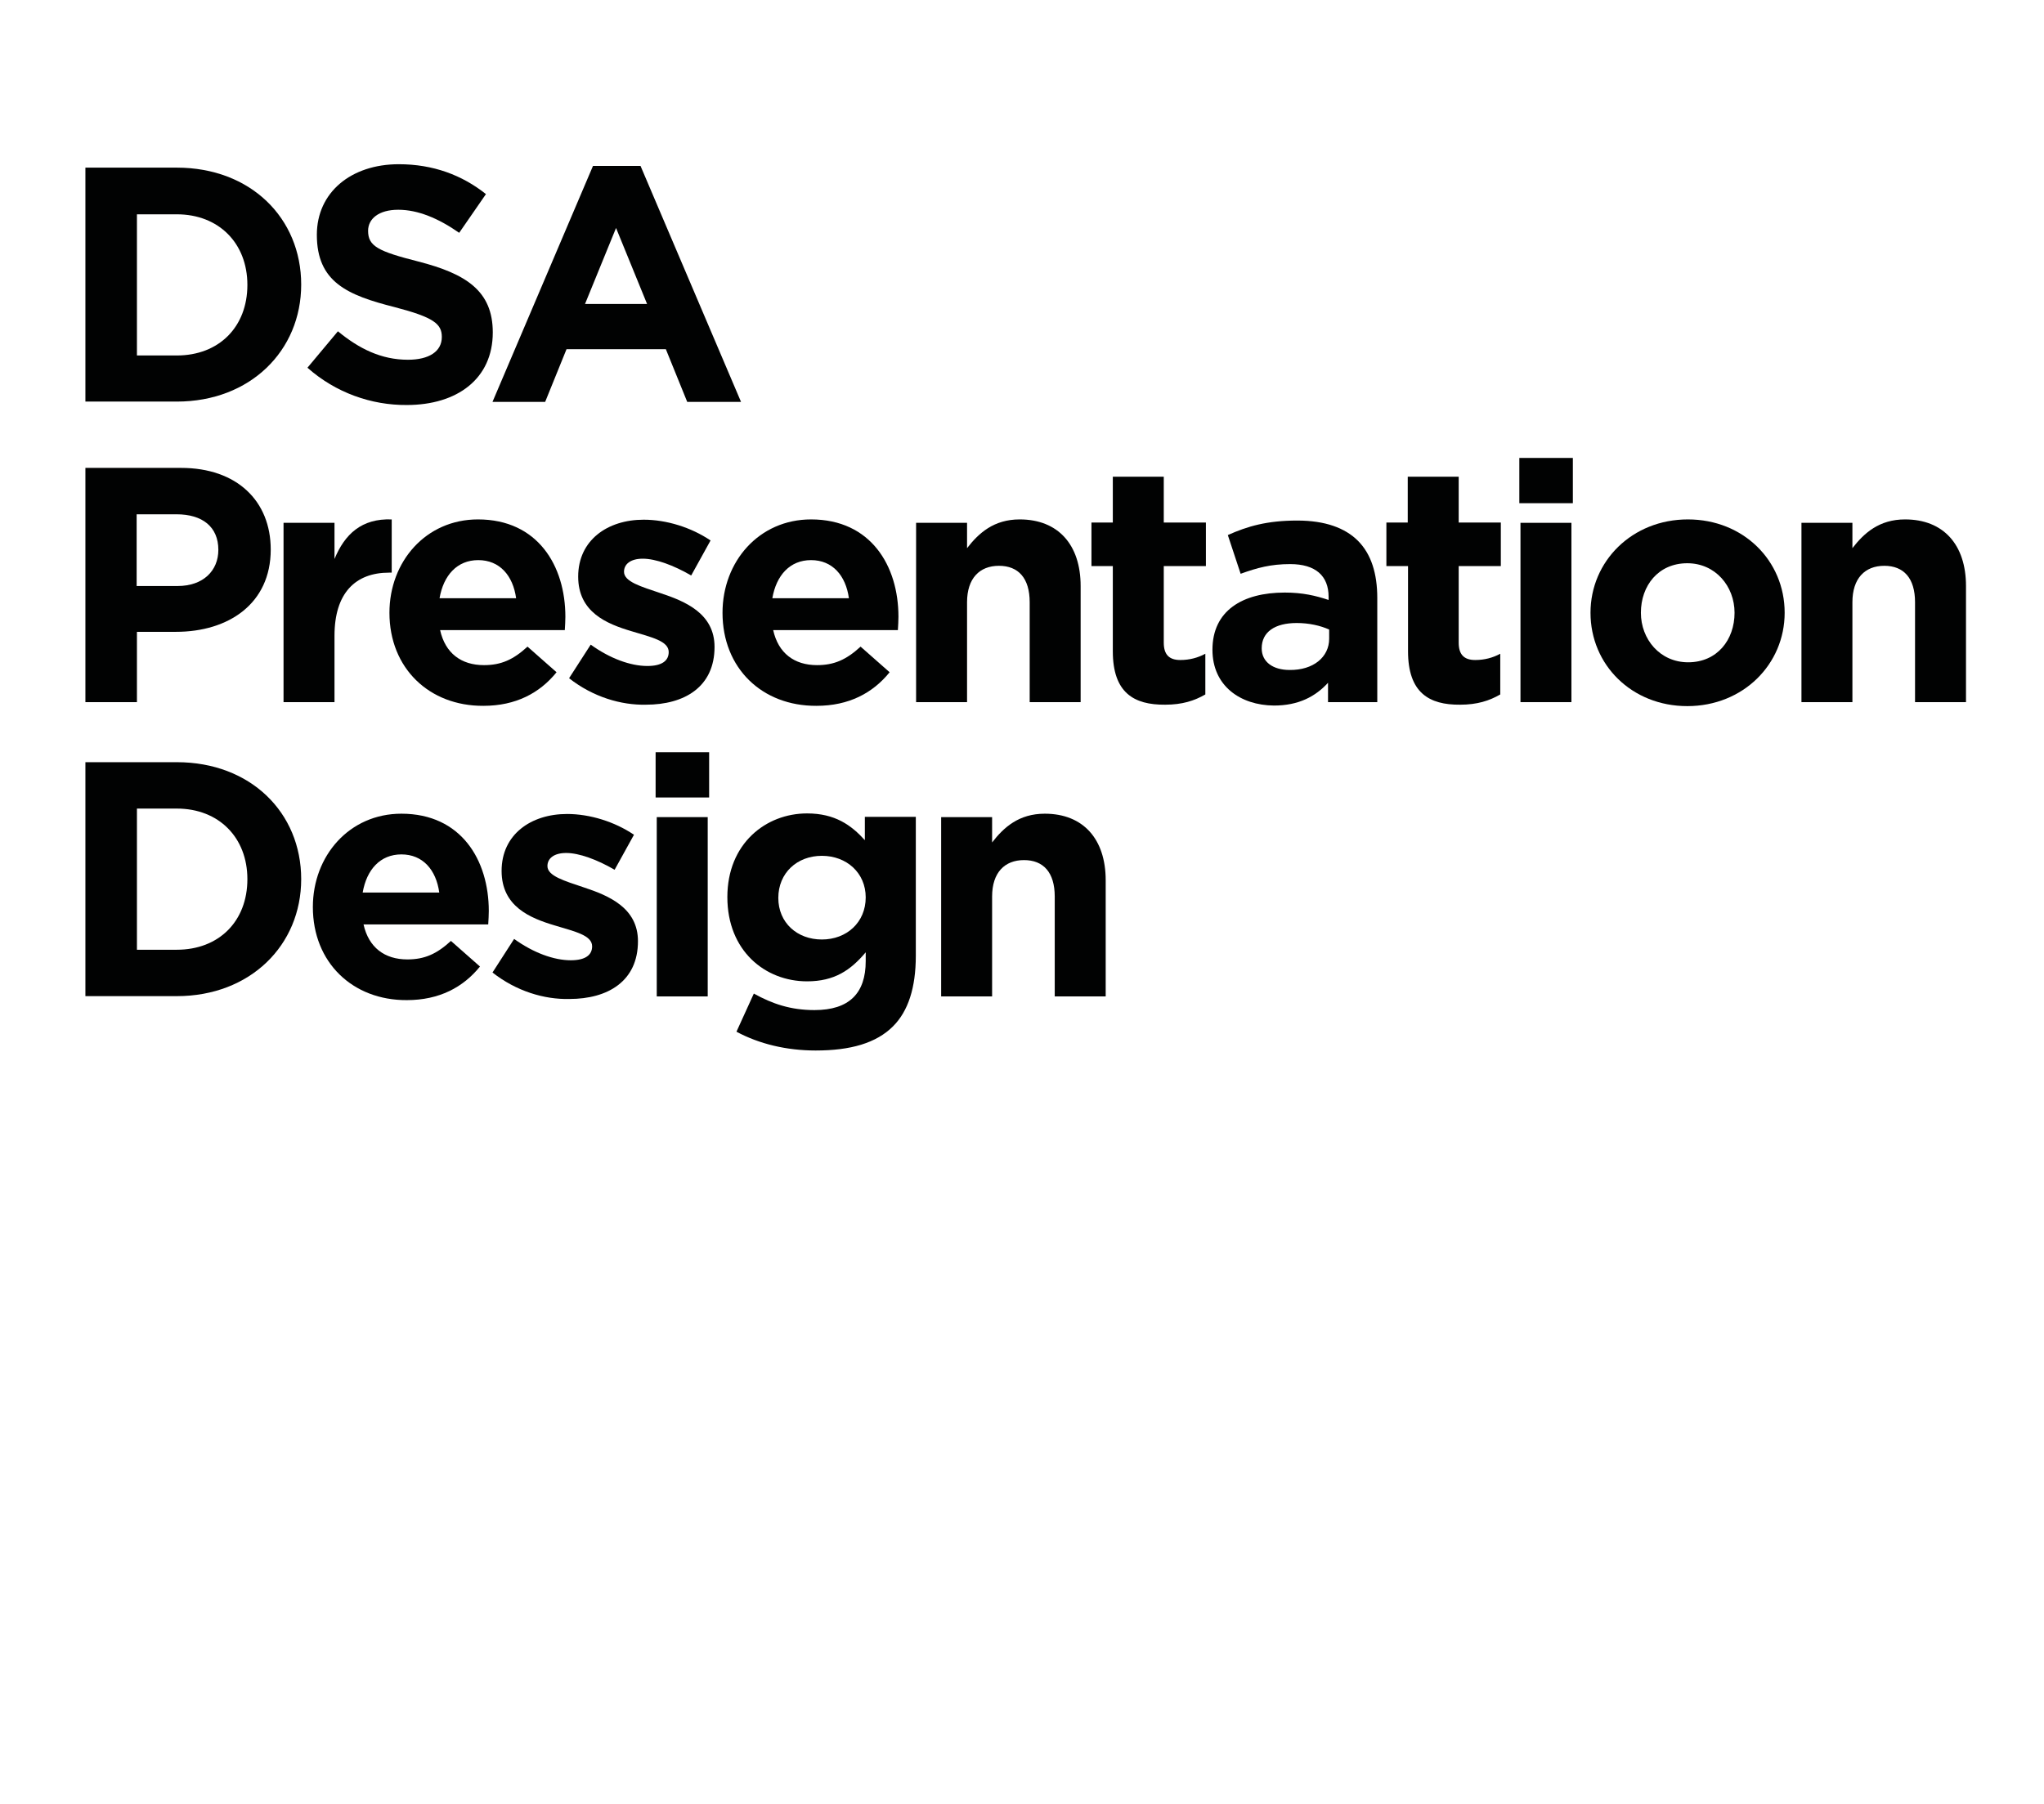 <?xml version="1.0" encoding="utf-8"?>
<!-- Generator: Adobe Illustrator 17.1.0, SVG Export Plug-In . SVG Version: 6.00 Build 0)  -->
<!DOCTYPE svg PUBLIC "-//W3C//DTD SVG 1.1//EN" "http://www.w3.org/Graphics/SVG/1.1/DTD/svg11.dtd">
<svg version="1.1" id="Layer_1" xmlns="http://www.w3.org/2000/svg" xmlns:xlink="http://www.w3.org/1999/xlink" x="0px" y="0px"
	 viewBox="0 0 718 633.9" enable-background="new 0 0 718 633.9" xml:space="preserve">
<g>
	<path fill="#010202" d="M30,58.9h32.1c25.9,0,43.7,17.7,43.7,41.1c0,23.2-17.9,41.1-43.7,41.1H30V58.9z M62.1,124.9
		c14.8,0,24.8-10,24.8-24.8c0-14.6-10-24.8-24.8-24.8h-14v49.6H62.1z"/>
	<path fill="#010202" d="M108,129.2l10.7-12.8c7.4,6.1,15.2,10,24.6,10c7.4,0,11.9-2.9,11.9-8c0-4.6-2.8-6.9-16.6-10.5
		c-16.6-4.2-27.3-8.8-27.3-25.4c0-14.9,12-24.8,28.8-24.8c12,0,22.2,3.8,30.6,10.5l-9.4,13.6c-7.3-5.1-14.5-8.1-21.4-8.1
		s-10.6,3.2-10.6,7.4c0,5.4,3.5,7.2,17.7,10.8c16.7,4.3,26.1,10.3,26.1,24.9c0,16.3-12.5,25.5-30.2,25.5
		C130.5,142.4,117.9,138,108,129.2z"/>
	<path fill="#010202" d="M208.3,58.3H225l35.3,82.9h-18.9l-7.5-18.5H199l-7.5,18.5H173L208.3,58.3z M227.3,106.8l-10.9-26.7
		l-10.9,26.7H227.3z"/>
	<path fill="#010202" d="M30,164.4h33.6c19.6,0,31.5,11.6,31.5,28.7c0,19-14.8,28.9-33.3,28.9H48.1v24.7H30V164.4z M62.4,205.9
		c9,0,14.3-5.4,14.3-12.7c0-8.1-5.6-12.5-14.7-12.5h-14v25.2H62.4z"/>
	<path fill="#010202" d="M99.6,183.7h17.9v12.7c3.6-8.7,9.5-14.3,20.1-13.9v18.7h-0.9c-11.9,0-19.2,7.2-19.2,22.2v23.3H99.6V183.7z"
		/>
	<path fill="#010202" d="M136.8,215.3c0-18,12.8-32.8,31.1-32.8c21,0,30.7,16.3,30.7,34.2c0,1.4-0.1,3.1-0.2,4.7h-43.8
		c1.8,8.1,7.4,12.3,15.4,12.3c6,0,10.3-1.9,15.3-6.5l10.2,9c-5.9,7.3-14.3,11.8-25.7,11.8C150.8,248.1,136.8,234.8,136.8,215.3z
		 M181.3,210.2c-1.1-8-5.8-13.4-13.3-13.4c-7.4,0-12.2,5.3-13.6,13.4H181.3z"/>
	<path fill="#010202" d="M199.9,238.3l7.6-11.8c6.8,4.9,14,7.5,19.9,7.5c5.2,0,7.5-1.9,7.5-4.9c0-3.9-6.1-5.2-13-7.3
		c-8.8-2.6-18.8-6.7-18.8-19.2c0-12.8,10.3-20,23-20c8,0,16.7,2.7,23.5,7.3l-6.8,12.3c-6.2-3.6-12.5-5.9-17-5.9
		c-4.3,0-6.6,1.9-6.6,4.6c0,3.5,6,5.2,12.8,7.5c8.8,2.9,19,7.2,19,18.9c0,14-10.5,20.3-24.1,20.3
		C218.2,247.8,208.3,244.9,199.9,238.3z"/>
	<path fill="#010202" d="M253.8,215.3c0-18,12.8-32.8,31.1-32.8c21,0,30.7,16.3,30.7,34.2c0,1.4-0.1,3.1-0.2,4.7h-43.8
		c1.8,8.1,7.4,12.3,15.4,12.3c6,0,10.3-1.9,15.3-6.5l10.2,9c-5.9,7.3-14.3,11.8-25.7,11.8C267.7,248.1,253.8,234.8,253.8,215.3z
		 M298.2,210.2c-1.1-8-5.8-13.4-13.3-13.4c-7.4,0-12.2,5.3-13.6,13.4H298.2z"/>
	<path fill="#010202" d="M321.8,183.7h17.9v8.9c4.1-5.3,9.4-10.1,18.5-10.1c13.5,0,21.4,8.9,21.4,23.4v40.8h-17.9v-35.1
		c0-8.5-4-12.8-10.8-12.8c-6.8,0-11.2,4.4-11.2,12.8v35.1h-17.9V183.7z"/>
	<path fill="#010202" d="M390.9,228.8v-29.9h-7.5v-15.3h7.5v-16.1h17.9v16.1h14.8v15.3h-14.8v26.9c0,4.1,1.8,6.1,5.8,6.1
		c3.3,0,6.2-0.8,8.8-2.2v14.3c-3.8,2.2-8.1,3.6-14.1,3.6C398.3,247.7,390.9,243.4,390.9,228.8z"/>
	<path fill="#010202" d="M425.9,228.3c0-13.7,10.5-20.1,25.4-20.1c6.3,0,10.9,1.1,15.4,2.6v-1.1c0-7.4-4.6-11.5-13.5-11.5
		c-6.8,0-11.6,1.3-17.4,3.4l-4.5-13.6c6.9-3.1,13.8-5.1,24.4-5.1c9.8,0,16.8,2.6,21.3,7.1c4.7,4.7,6.8,11.6,6.8,20.1v36.6h-17.3
		v-6.8c-4.4,4.8-10.3,8-19,8C435.7,247.8,425.9,241,425.9,228.3z M466.9,224.4v-3.2c-3.1-1.4-7.1-2.3-11.4-2.3
		c-7.6,0-12.3,3.1-12.3,8.9c0,4.8,4,7.6,9.8,7.6C461.3,235.5,466.9,230.9,466.9,224.4z"/>
	<path fill="#010202" d="M494.6,228.8v-29.9H487v-15.3h7.5v-16.1h17.9v16.1h14.8v15.3h-14.8v26.9c0,4.1,1.8,6.1,5.8,6.1
		c3.3,0,6.2-0.8,8.8-2.2v14.3c-3.8,2.2-8.1,3.6-14.1,3.6C502,247.7,494.6,243.4,494.6,228.8z"/>
	<path fill="#010202" d="M533.7,160.9h18.8v15.9h-18.8V160.9z M534.2,183.7H552v63h-17.9V183.7z"/>
	<path fill="#010202" d="M558.7,215.3c0-18.1,14.6-32.8,34.2-32.8c19.5,0,34,14.5,34,32.8c0,18.1-14.6,32.8-34.2,32.8
		C573.2,248.1,558.7,233.6,558.7,215.3z M609.3,215.3c0-9.3-6.7-17.4-16.6-17.4c-10.2,0-16.3,7.9-16.3,17.4
		c0,9.3,6.7,17.4,16.6,17.4C603.2,232.7,609.3,224.8,609.3,215.3z"/>
	<path fill="#010202" d="M632.8,183.7h17.9v8.9c4.1-5.3,9.4-10.1,18.5-10.1c13.5,0,21.4,8.9,21.4,23.4v40.8h-17.9v-35.1
		c0-8.5-4-12.8-10.8-12.8c-6.8,0-11.2,4.4-11.2,12.8v35.1h-17.9V183.7z"/>
	<path fill="#010202" d="M30,267.8h32.1c25.9,0,43.7,17.7,43.7,41.1c0,23.2-17.9,41.1-43.7,41.1H30V267.8z M62.1,333.7
		c14.8,0,24.8-10,24.8-24.8c0-14.6-10-24.8-24.8-24.8h-14v49.6H62.1z"/>
	<path fill="#010202" d="M109.9,318.7c0-18,12.8-32.8,31.1-32.8c21,0,30.7,16.3,30.7,34.2c0,1.4-0.1,3.1-0.2,4.7h-43.8
		c1.8,8.1,7.4,12.3,15.4,12.3c6,0,10.3-1.9,15.3-6.5l10.2,9c-5.9,7.3-14.3,11.8-25.7,11.8C123.9,351.5,109.9,338.2,109.9,318.7z
		 M154.3,313.6c-1.1-8-5.8-13.4-13.3-13.4c-7.4,0-12.2,5.3-13.6,13.4H154.3z"/>
	<path fill="#010202" d="M173,341.7l7.6-11.8c6.8,4.9,14,7.5,19.9,7.5c5.2,0,7.5-1.9,7.5-4.9c0-3.9-6.1-5.2-13-7.3
		c-8.8-2.6-18.8-6.7-18.8-19.2c0-12.8,10.3-20,23-20c8,0,16.7,2.7,23.5,7.3l-6.8,12.3c-6.2-3.6-12.5-5.9-17-5.9
		c-4.3,0-6.6,1.9-6.6,4.6c0,3.5,6,5.2,12.8,7.5c8.8,2.9,19,7.2,19,18.9c0,14-10.5,20.3-24.1,20.3C191.2,351.2,181.4,348.3,173,341.7
		z"/>
	<path fill="#010202" d="M230.3,264.3h18.8v15.9h-18.8V264.3z M230.7,287.1h17.9v63h-17.9V287.1z"/>
	<path fill="#010202" d="M258.7,362.5l6.1-13.4c6.5,3.6,12.9,5.8,21.3,5.8c12.2,0,18-5.9,18-17.2v-3.1c-5.3,6.3-11,10.2-20.6,10.2
		c-14.7,0-28-10.7-28-29.6c0-18.8,13.5-29.4,28-29.4c9.8,0,15.5,4.1,20.3,9.4v-8.2h17.9v48.8c0,11.3-2.7,19.5-8,24.8
		c-5.9,5.9-14.9,8.5-27.2,8.5C276.3,369.1,266.7,366.8,258.7,362.5z M304.1,315.3c0-8.6-6.7-14.6-15.4-14.6c-8.7,0-15.3,6-15.3,14.8
		c0,8.7,6.6,14.6,15.3,14.6C297.4,330.1,304.1,324.1,304.1,315.3z"/>
	<path fill="#010202" d="M330.6,287.1h17.9v8.9c4.1-5.3,9.4-10.1,18.5-10.1c13.5,0,21.4,8.9,21.4,23.4v40.8h-17.9v-35.1
		c0-8.5-4-12.8-10.8-12.8c-6.8,0-11.2,4.4-11.2,12.8v35.1h-17.9V287.1z"/>
</g>
</svg>
